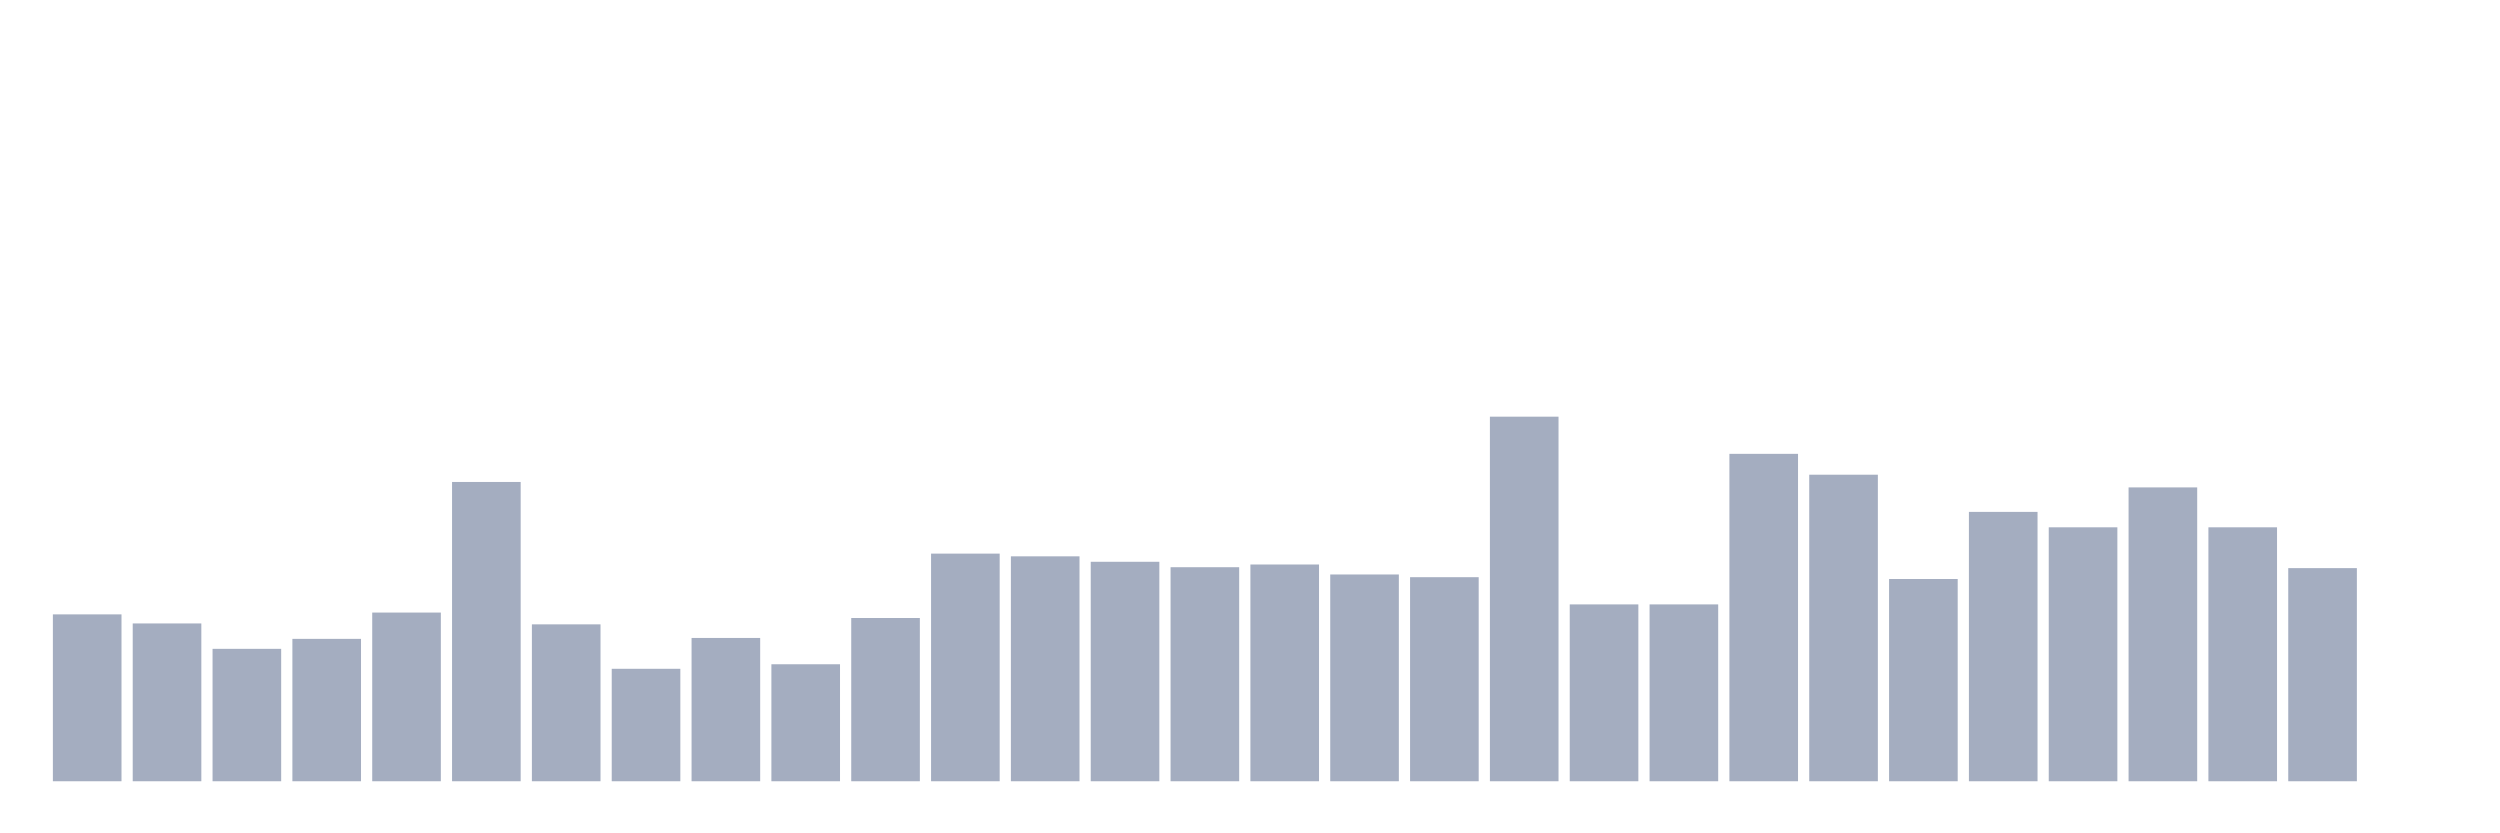 <svg xmlns="http://www.w3.org/2000/svg" viewBox="0 0 480 160"><g transform="translate(10,10)"><rect class="bar" x="0.153" width="13.175" y="107.96" height="32.04" fill="rgb(164,173,192)"></rect><rect class="bar" x="15.482" width="13.175" y="109.701" height="30.299" fill="rgb(164,173,192)"></rect><rect class="bar" x="30.81" width="13.175" y="114.577" height="25.423" fill="rgb(164,173,192)"></rect><rect class="bar" x="46.138" width="13.175" y="112.662" height="27.338" fill="rgb(164,173,192)"></rect><rect class="bar" x="61.466" width="13.175" y="107.612" height="32.388" fill="rgb(164,173,192)"></rect><rect class="bar" x="76.794" width="13.175" y="82.537" height="57.463" fill="rgb(164,173,192)"></rect><rect class="bar" x="92.123" width="13.175" y="109.876" height="30.124" fill="rgb(164,173,192)"></rect><rect class="bar" x="107.451" width="13.175" y="118.408" height="21.592" fill="rgb(164,173,192)"></rect><rect class="bar" x="122.779" width="13.175" y="112.488" height="27.512" fill="rgb(164,173,192)"></rect><rect class="bar" x="138.107" width="13.175" y="117.537" height="22.463" fill="rgb(164,173,192)"></rect><rect class="bar" x="153.436" width="13.175" y="108.657" height="31.343" fill="rgb(164,173,192)"></rect><rect class="bar" x="168.764" width="13.175" y="96.294" height="43.706" fill="rgb(164,173,192)"></rect><rect class="bar" x="184.092" width="13.175" y="96.816" height="43.184" fill="rgb(164,173,192)"></rect><rect class="bar" x="199.42" width="13.175" y="97.861" height="42.139" fill="rgb(164,173,192)"></rect><rect class="bar" x="214.748" width="13.175" y="98.905" height="41.095" fill="rgb(164,173,192)"></rect><rect class="bar" x="230.077" width="13.175" y="98.383" height="41.617" fill="rgb(164,173,192)"></rect><rect class="bar" x="245.405" width="13.175" y="100.299" height="39.701" fill="rgb(164,173,192)"></rect><rect class="bar" x="260.733" width="13.175" y="100.821" height="39.179" fill="rgb(164,173,192)"></rect><rect class="bar" x="276.061" width="13.175" y="70" height="70" fill="rgb(164,173,192)"></rect><rect class="bar" x="291.39" width="13.175" y="106.045" height="33.955" fill="rgb(164,173,192)"></rect><rect class="bar" x="306.718" width="13.175" y="106.045" height="33.955" fill="rgb(164,173,192)"></rect><rect class="bar" x="322.046" width="13.175" y="77.139" height="62.861" fill="rgb(164,173,192)"></rect><rect class="bar" x="337.374" width="13.175" y="81.144" height="58.856" fill="rgb(164,173,192)"></rect><rect class="bar" x="352.702" width="13.175" y="101.169" height="38.831" fill="rgb(164,173,192)"></rect><rect class="bar" x="368.031" width="13.175" y="88.284" height="51.716" fill="rgb(164,173,192)"></rect><rect class="bar" x="383.359" width="13.175" y="91.244" height="48.756" fill="rgb(164,173,192)"></rect><rect class="bar" x="398.687" width="13.175" y="83.582" height="56.418" fill="rgb(164,173,192)"></rect><rect class="bar" x="414.015" width="13.175" y="91.244" height="48.756" fill="rgb(164,173,192)"></rect><rect class="bar" x="429.344" width="13.175" y="99.08" height="40.92" fill="rgb(164,173,192)"></rect><rect class="bar" x="444.672" width="13.175" y="140" height="0" fill="rgb(164,173,192)"></rect></g></svg>